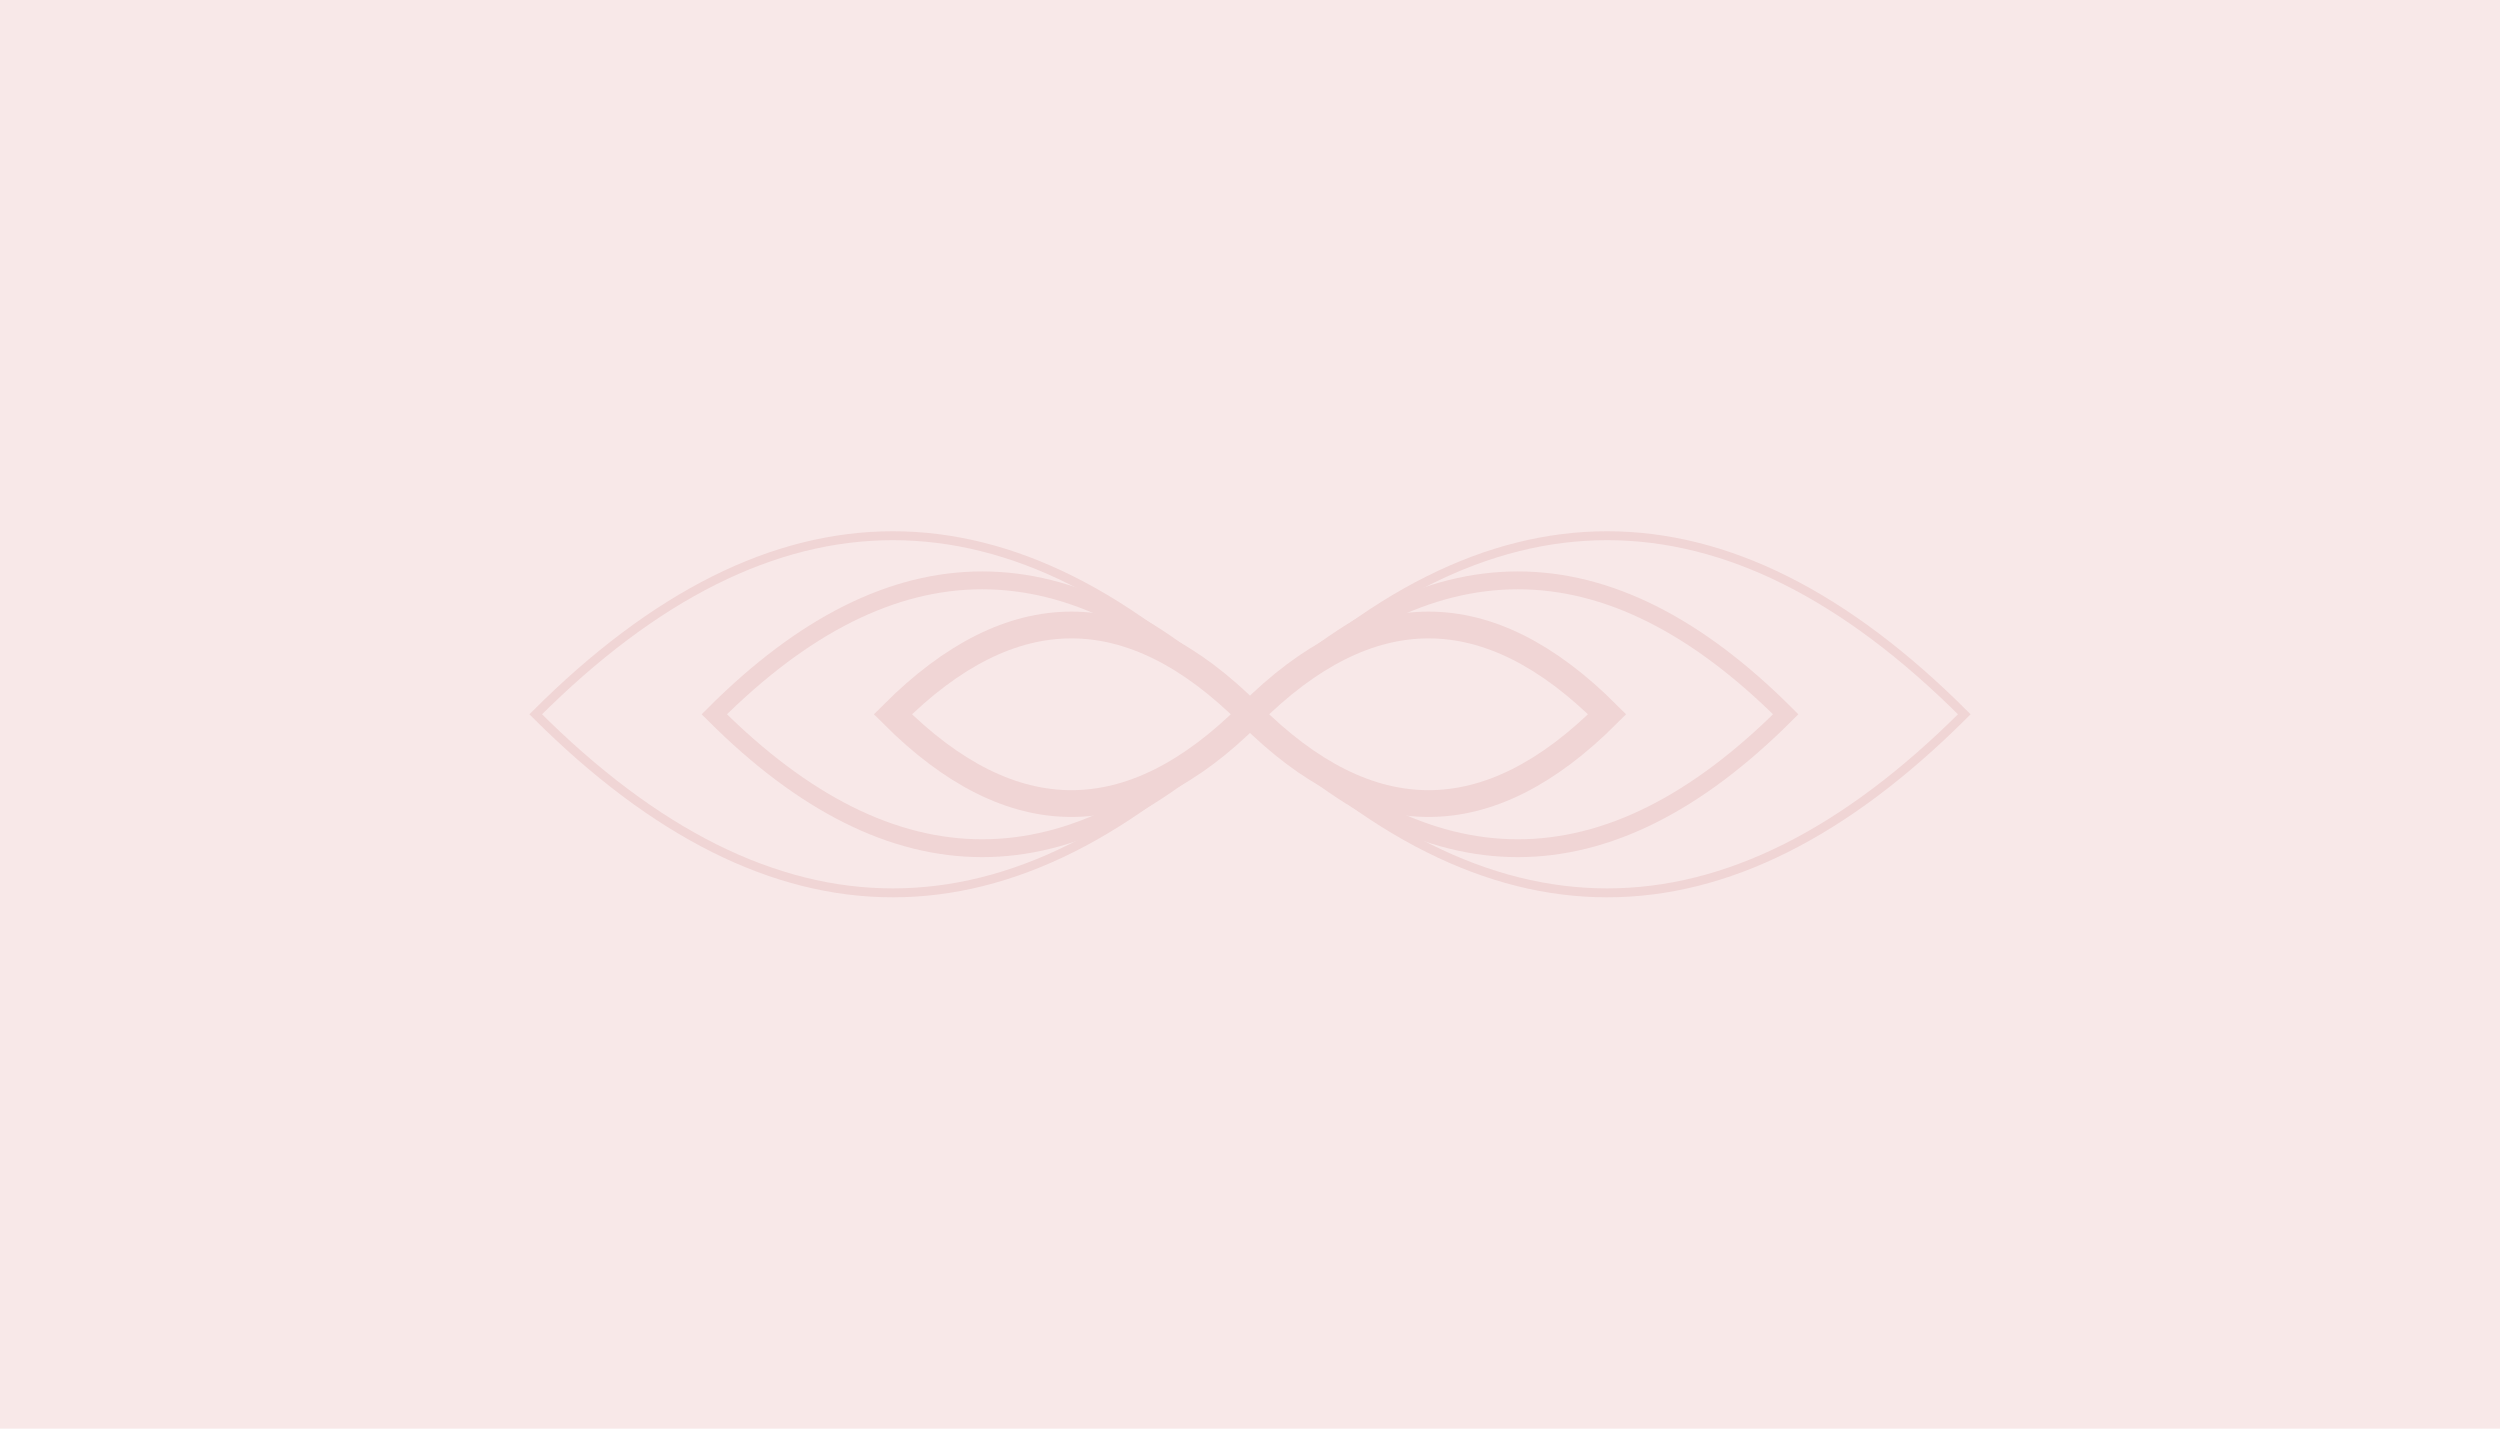 <svg width="280" height="160" xmlns="http://www.w3.org/2000/svg">
  <rect width="280" height="160" fill="#F8E8E8"/>
  <path d="M140 80 Q160 60 180 80 Q160 100 140 80 Q120 60 100 80 Q120 100 140 80" fill="none" stroke="#F0D5D5" stroke-width="3"/>
  <path d="M140 80 Q170 50 200 80 Q170 110 140 80 Q110 50 80 80 Q110 110 140 80" fill="none" stroke="#F0D5D5" stroke-width="2"/>
  <path d="M140 80 Q180 40 220 80 Q180 120 140 80 Q100 40 60 80 Q100 120 140 80" fill="none" stroke="#F0D5D5" stroke-width="1"/>
</svg>